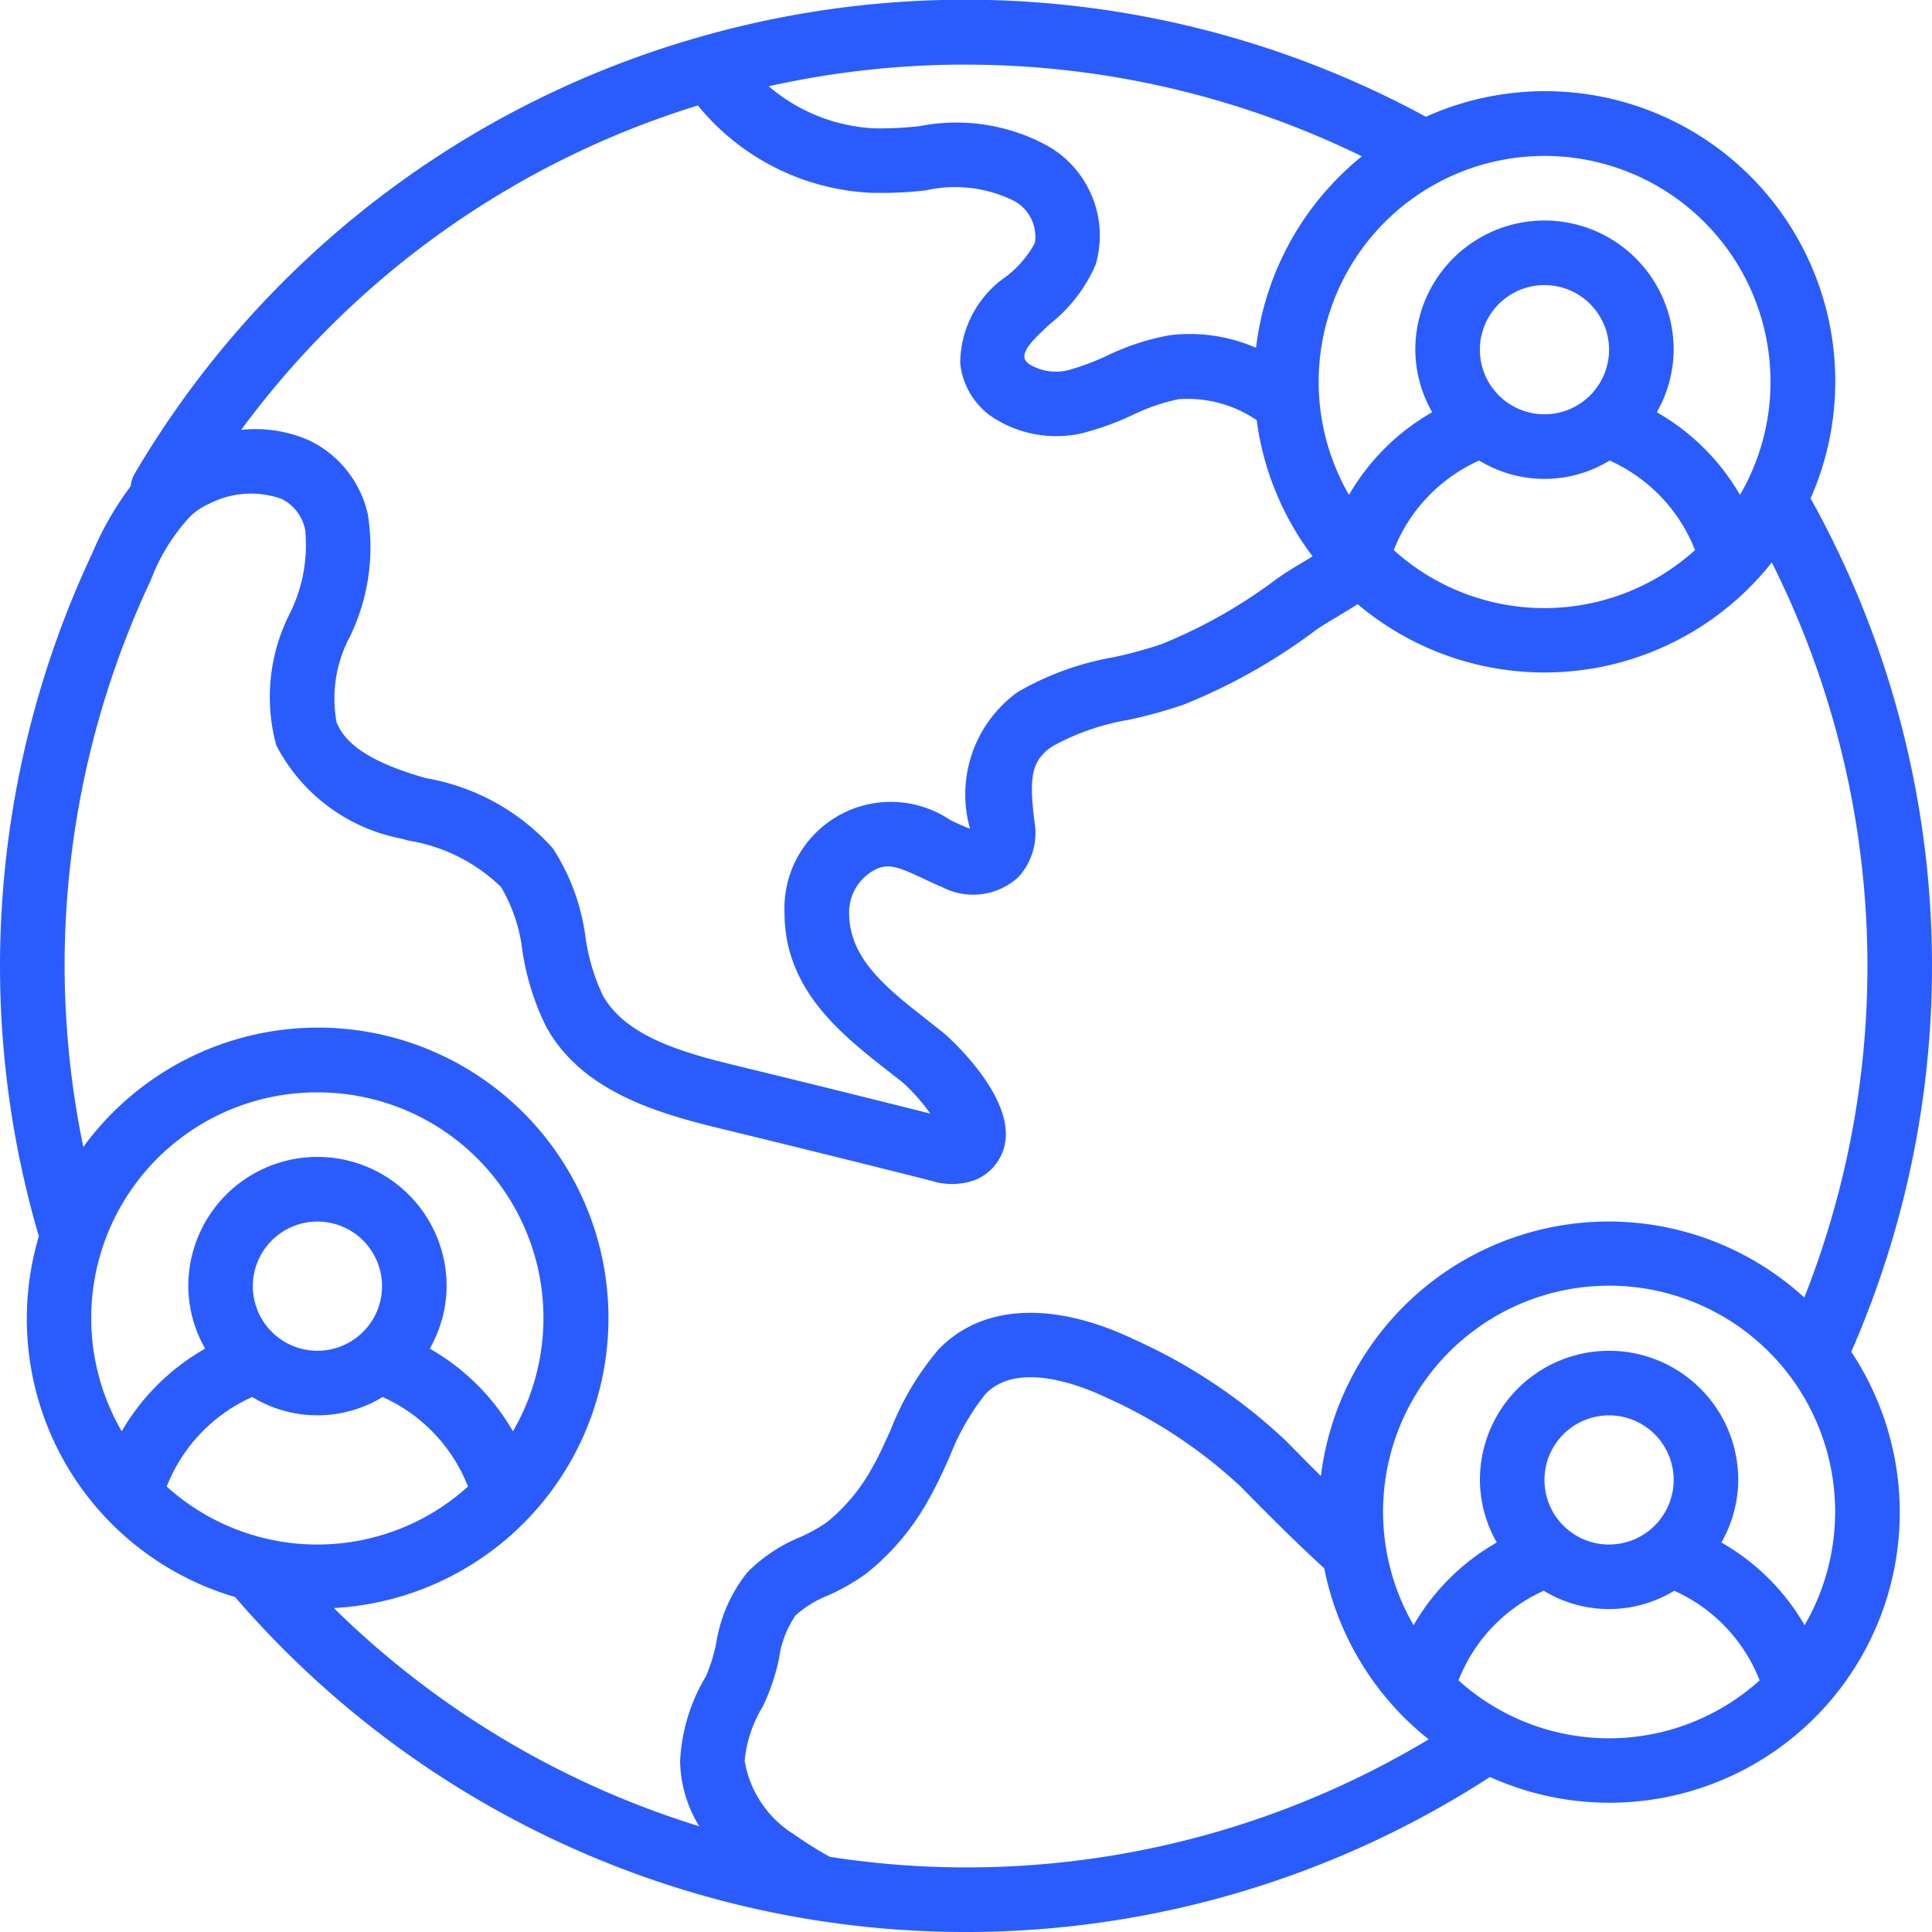 <svg xmlns="http://www.w3.org/2000/svg" width="48.094" height="48.094" viewBox="0 0 48.094 48.094">
  <g id="platf6" transform="translate(-0.17 -0.17)">
    <g id="_012---Global-Family" data-name="012---Global-Family" transform="translate(0.17 0.17)">
      <path id="Shape" d="M45.242,12.577a7.223,7.223,0,0,0-9.576-9.5,24.032,24.032,0,0,0-18.034-2h0A23.911,23.911,0,0,0,3.522,11.962a.8.8,0,0,0-.1.314,7.747,7.747,0,0,0-.95,1.654l-.06.129A24.194,24.194,0,0,0,.17,24.213a23.94,23.94,0,0,0,.967,6.732,7.215,7.215,0,0,0,4.885,8.98,24,24,0,0,0,31.238,4.48,7.226,7.226,0,0,0,8.994-10.584A23.937,23.937,0,0,0,45.242,12.577Zm-6.625-2.094a1.608,1.608,0,1,1,1.608-1.608A1.608,1.608,0,0,1,38.618,10.483Zm-1.624,1.152a3.118,3.118,0,0,0,3.247,0,4.07,4.07,0,0,1,2.125,2.229,5.592,5.592,0,0,1-7.5,0,4.07,4.07,0,0,1,2.125-2.229Zm7.251-1.956a5.585,5.585,0,0,1-.76,2.811,5.584,5.584,0,0,0-2.071-2.058,3.175,3.175,0,0,0,.42-1.557,3.215,3.215,0,1,0-6.431,0,3.175,3.175,0,0,0,.42,1.557,5.584,5.584,0,0,0-2.071,2.058A5.624,5.624,0,1,1,44.244,9.679Zm-20.032-7.9a22.46,22.46,0,0,1,9.859,2.282,7.228,7.228,0,0,0-2.634,4.767,4.136,4.136,0,0,0-2.159-.312,6.112,6.112,0,0,0-1.557.511,6.027,6.027,0,0,1-.979.363,1.283,1.283,0,0,1-.944-.149c-.118-.085-.124-.152-.127-.177-.018-.209.244-.467.645-.837a3.785,3.785,0,0,0,1.13-1.473,2.574,2.574,0,0,0-1.183-2.945,4.735,4.735,0,0,0-3.195-.5,8.515,8.515,0,0,1-1.153.055,4.378,4.378,0,0,1-2.609-1.046A22.4,22.4,0,0,1,24.213,1.778Zm-6.67,1.017a5.928,5.928,0,0,0,4.3,2.173,9.814,9.814,0,0,0,1.375-.06,3.294,3.294,0,0,1,2.192.26,1.013,1.013,0,0,1,.522,1.05,2.635,2.635,0,0,1-.7.824,2.637,2.637,0,0,0-1.158,2.165,1.848,1.848,0,0,0,.79,1.338,2.9,2.9,0,0,0,2.252.407,7.288,7.288,0,0,0,1.249-.452,4.8,4.8,0,0,1,1.149-.394,3.061,3.061,0,0,1,1.94.522,7.187,7.187,0,0,0,1.391,3.391c-.067.04-.133.082-.2.122-.216.128-.425.252-.672.423a12.631,12.631,0,0,1-2.893,1.642,10.732,10.732,0,0,1-1.191.324A7.208,7.208,0,0,0,25.5,17.4a3.143,3.143,0,0,0-1.183,3.4c-.026-.009-.055-.019-.086-.033-.138-.056-.273-.121-.407-.184A2.648,2.648,0,0,0,19.7,22.9c0,1.907,1.416,3.019,2.553,3.912l.4.314a4.789,4.789,0,0,1,.675.765q-2.425-.61-4.851-1.2c-1.36-.329-2.735-.734-3.3-1.74a5.021,5.021,0,0,1-.431-1.442,5.33,5.33,0,0,0-.814-2.222,5.491,5.491,0,0,0-3.157-1.746l-.146-.042c-1.2-.358-1.866-.79-2.082-1.355A3.28,3.28,0,0,1,8.889,16a5.093,5.093,0,0,0,.434-3.042A2.685,2.685,0,0,0,7.881,11.14a3.312,3.312,0,0,0-1.707-.269A22.253,22.253,0,0,1,17.543,2.795ZM1.778,24.213a22.581,22.581,0,0,1,2.087-9.475l.06-.13a4.867,4.867,0,0,1,.961-1.563A1.616,1.616,0,0,1,5.4,12.7a2.261,2.261,0,0,1,1.783-.109,1.1,1.1,0,0,1,.584.771,3.828,3.828,0,0,1-.387,2.09,4.574,4.574,0,0,0-.332,3.272,4.448,4.448,0,0,0,3.133,2.326l.156.045a4.28,4.28,0,0,1,2.305,1.155,4.019,4.019,0,0,1,.531,1.581,6.384,6.384,0,0,0,.6,1.911c.878,1.573,2.692,2.125,4.322,2.519q2.626.638,5.252,1.3a1.679,1.679,0,0,0,1.083-.013,1.221,1.221,0,0,0,.765-.955c.184-1.219-1.5-2.682-1.524-2.7l-.424-.336c-1-.783-1.939-1.523-1.939-2.656a1.191,1.191,0,0,1,.7-1.107c.3-.127.551-.033,1.136.242.159.075.321.151.468.211A1.667,1.667,0,0,0,25.525,22a1.632,1.632,0,0,0,.394-1.393c-.132-1.072-.083-1.514.459-1.864a5.919,5.919,0,0,1,1.873-.651,12.024,12.024,0,0,0,1.371-.377,14.308,14.308,0,0,0,3.318-1.871c.161-.11.339-.215.521-.323.162-.1.334-.2.506-.311a7.211,7.211,0,0,0,10.309-1.04,22.419,22.419,0,0,1,.809,18.3,7.216,7.216,0,0,0-12.033,4.444c-.285-.284-.569-.569-.856-.862a13.621,13.621,0,0,0-3.778-2.532c-2.033-.974-3.817-.882-4.895.254a7.02,7.02,0,0,0-1.182,1.992c-.144.318-.284.632-.44.906a4.574,4.574,0,0,1-1.144,1.389,3.888,3.888,0,0,1-.673.375,3.965,3.965,0,0,0-1.308.873A3.743,3.743,0,0,0,18,41.067a3.991,3.991,0,0,1-.26.836A4.533,4.533,0,0,0,17.1,44.01a3.2,3.2,0,0,0,.477,1.622A22.38,22.38,0,0,1,8.48,40.2,7.23,7.23,0,1,0,2.244,28.722,22.462,22.462,0,0,1,1.778,24.213Zm6.294,9.582a1.608,1.608,0,1,1,1.608-1.608A1.608,1.608,0,0,1,8.072,33.795ZM6.448,34.946a3.118,3.118,0,0,0,3.247,0,4.07,4.07,0,0,1,2.125,2.229,5.592,5.592,0,0,1-7.5,0A4.07,4.07,0,0,1,6.448,34.946Zm1.623-7.583A5.617,5.617,0,0,1,12.939,35.8a5.584,5.584,0,0,0-2.071-2.058,3.175,3.175,0,0,0,.42-1.557,3.215,3.215,0,1,0-6.431,0,3.175,3.175,0,0,0,.42,1.557A5.584,5.584,0,0,0,3.2,35.8a5.617,5.617,0,0,1,4.867-8.437ZM24.213,46.656a22.121,22.121,0,0,1-3.386-.263,10.061,10.061,0,0,1-.9-.565A2.666,2.666,0,0,1,18.707,44a3.151,3.151,0,0,1,.459-1.363,5.259,5.259,0,0,0,.4-1.2,2.462,2.462,0,0,1,.407-1.052,2.652,2.652,0,0,1,.812-.5,5.212,5.212,0,0,0,.953-.547,6.123,6.123,0,0,0,1.563-1.866c.189-.332.353-.694.511-1.044a5.9,5.9,0,0,1,.885-1.55c.8-.846,2.387-.218,3.03.09a12.236,12.236,0,0,1,3.328,2.209c.686.7,1.367,1.381,2.08,2.034a7.237,7.237,0,0,0,2.6,4.257A22.329,22.329,0,0,1,24.213,46.656ZM36.477,42A4.07,4.07,0,0,1,38.6,39.769a3.118,3.118,0,0,0,3.247,0A4.07,4.07,0,0,1,43.973,42,5.592,5.592,0,0,1,36.477,42Zm3.748-3.381a1.608,1.608,0,1,1,1.608-1.608A1.608,1.608,0,0,1,40.225,38.618Zm4.867,2.007a5.584,5.584,0,0,0-2.071-2.058,3.175,3.175,0,0,0,.42-1.557,3.215,3.215,0,0,0-6.431,0,3.175,3.175,0,0,0,.42,1.557,5.584,5.584,0,0,0-2.071,2.058,5.627,5.627,0,1,1,9.734,0Z" transform="translate(-0.17 -0.17)" fill="#2a5cfd"/>
    </g>
  </g>
</svg>
